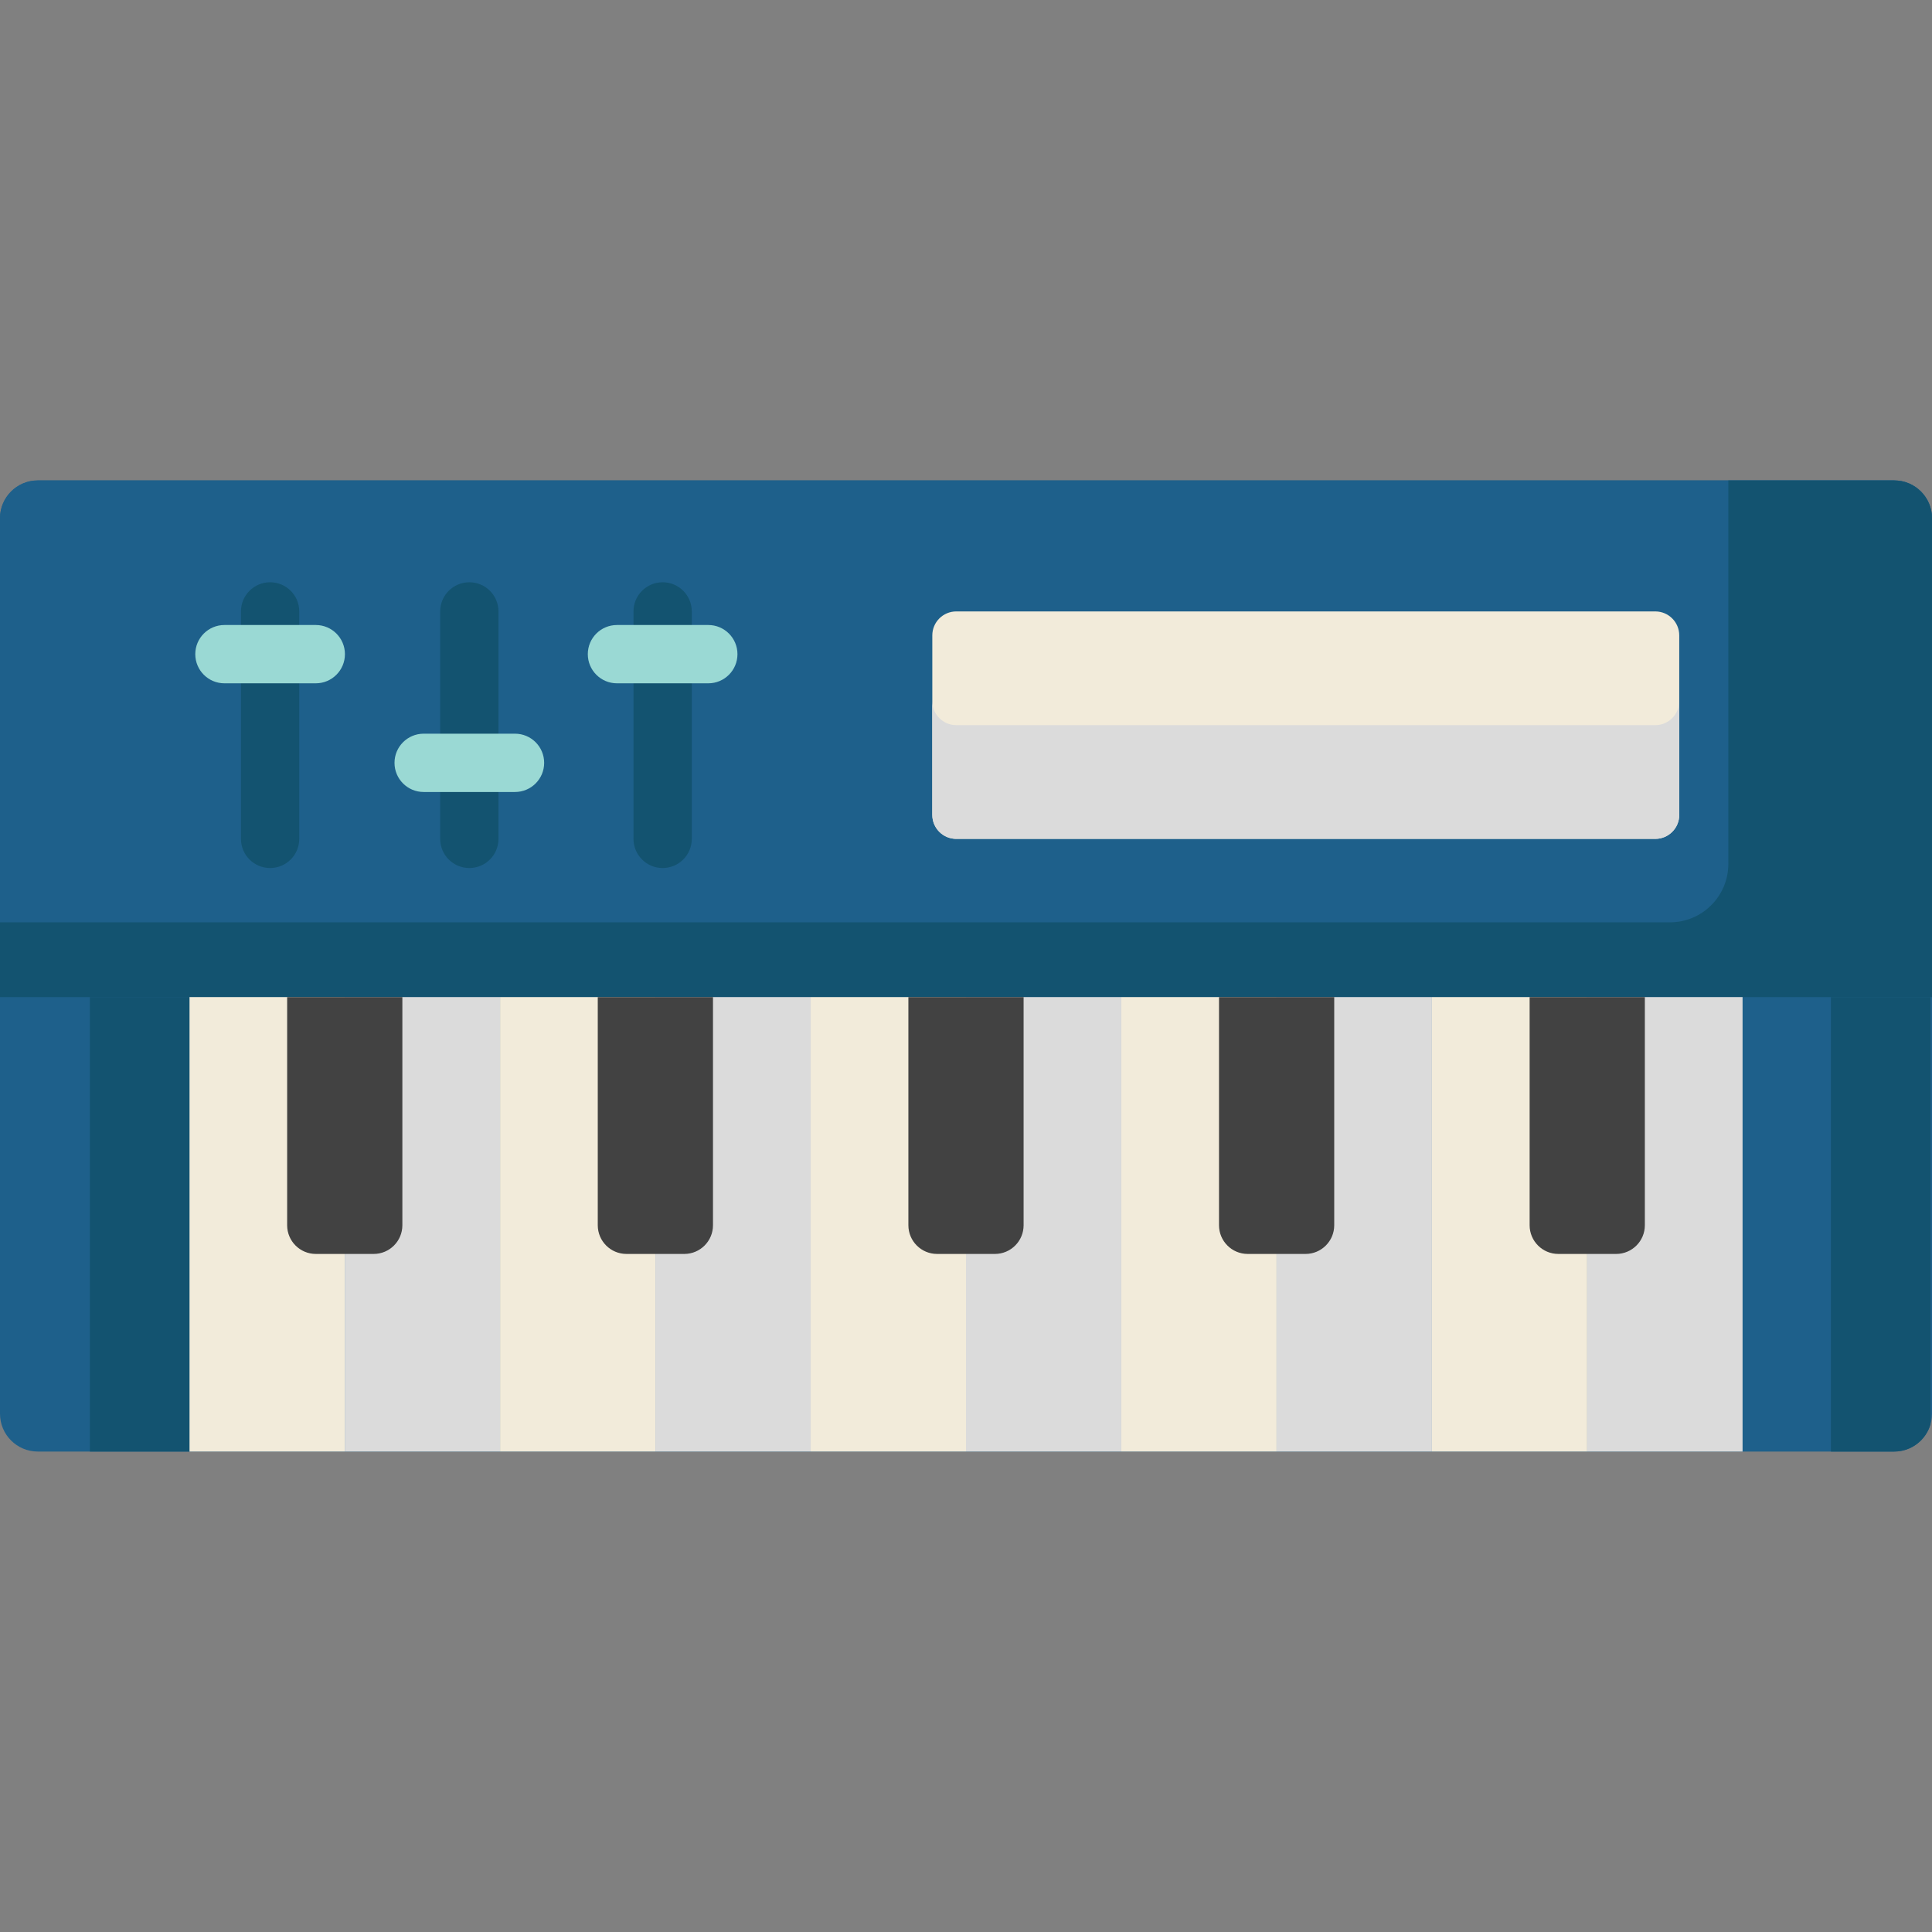 <?xml version="1.0" encoding="iso-8859-1"?>
<!-- Generator: Adobe Illustrator 19.0.0, SVG Export Plug-In . SVG Version: 6.00 Build 0)  -->
<svg version="1.1" id="Capa_1" xmlns="http://www.w3.org/2000/svg" xmlns:xlink="http://www.w3.org/1999/xlink" x="0px" y="0px"
	 viewBox="0 0 512.001 512.001" style="enable-background:new 0 0 512.001 512.001;" xml:space="preserve">
<rect x="0" y="0" width="512.001" height="512.001" fill="#808080" stroke="none"/>
<g>
	<path style="fill:#1E608B;" d="M0,137.337v237.325c0,5.531,4.484,10.016,10.016,10.016h491.969c5.531,0,10.016-4.484,10.016-10.016
		V137.337c0-5.532-4.484-10.016-10.016-10.016H10.016C4.484,127.322,0,131.806,0,137.337z"/>
	<path style="fill:#1E608B;" d="M512,264.241V137.337c0-5.531-4.484-10.016-10.016-10.016H10.016C4.484,127.322,0,131.806,0,137.337
		v126.904H512z"/>
</g>
<path style="fill:#135370;" d="M501.984,127.322h-43.956v101.617c0,8.555-6.935,15.49-15.49,15.49H0v19.813h512V137.337
	C512,131.806,507.516,127.322,501.984,127.322z"/>
<rect x="50.2" y="264.24" style="fill:#F2EBDA;" width="41.16" height="120.44"/>
<rect x="91.36" y="264.24" style="fill:#DBDBDB;" width="41.16" height="120.44"/>
<rect x="132.52" y="264.24" style="fill:#F2EBDA;" width="41.16" height="120.44"/>
<rect x="173.68" y="264.24" style="fill:#DBDBDB;" width="41.16" height="120.44"/>
<rect x="214.84" y="264.24" style="fill:#F2EBDA;" width="41.16" height="120.44"/>
<rect x="256" y="264.24" style="fill:#DBDBDB;" width="41.16" height="120.44"/>
<rect x="297.16" y="264.24" style="fill:#F2EBDA;" width="41.16" height="120.44"/>
<rect x="338.32" y="264.24" style="fill:#DBDBDB;" width="41.16" height="120.44"/>
<rect x="379.48" y="264.24" style="fill:#F2EBDA;" width="41.16" height="120.44"/>
<rect x="420.64" y="264.24" style="fill:#DBDBDB;" width="41.16" height="120.44"/>
<g>
	<path style="fill:#424242;" d="M106.632,264.241H76.097v60.461c0,4.2,3.405,7.605,7.605,7.605h15.325
		c4.2,0,7.605-3.405,7.605-7.605V264.241z"/>
	<path style="fill:#424242;" d="M188.95,264.241h-30.535v60.461c0,4.2,3.405,7.605,7.605,7.605h15.325
		c4.2,0,7.605-3.405,7.605-7.605L188.95,264.241L188.95,264.241z"/>
	<path style="fill:#424242;" d="M271.268,264.241h-30.535v60.461c0,4.2,3.405,7.605,7.605,7.605h15.325
		c4.2,0,7.605-3.405,7.605-7.605V264.241z"/>
	<path style="fill:#424242;" d="M353.585,264.241H323.05v60.461c0,4.2,3.405,7.605,7.605,7.605h15.325
		c4.2,0,7.605-3.405,7.605-7.605L353.585,264.241L353.585,264.241z"/>
	<path style="fill:#424242;" d="M435.903,264.241h-30.535v60.461c0,4.2,3.405,7.605,7.605,7.605h15.325
		c4.2,0,7.605-3.405,7.605-7.605L435.903,264.241L435.903,264.241z"/>
</g>
<path style="fill:#F2EBDA;" d="M438.669,222.31H253.422c-3.507,0-6.35-2.843-6.35-6.35v-47.577c0-3.507,2.843-6.35,6.35-6.35
	h185.247c3.507,0,6.35,2.843,6.35,6.35v47.577C445.019,219.467,442.176,222.31,438.669,222.31z"/>
<path style="fill:#DBDBDB;" d="M438.669,192.171H253.422c-3.507,0-6.35-2.843-6.35-6.35v30.139c0,3.507,2.843,6.35,6.35,6.35
	h185.247c3.507,0,6.35-2.843,6.35-6.35v-30.139C445.019,189.328,442.176,192.171,438.669,192.171z"/>
<g>
	<path style="fill:#135370;" d="M175.606,230.036c-4.267,0-7.726-3.459-7.726-7.726v-60.278c0-4.267,3.459-7.726,7.726-7.726
		s7.726,3.459,7.726,7.726v60.278C183.332,226.577,179.873,230.036,175.606,230.036z"/>
	<path style="fill:#135370;" d="M124.378,230.036c-4.267,0-7.726-3.459-7.726-7.726v-60.278c0-4.267,3.459-7.726,7.726-7.726
		c4.267,0,7.726,3.459,7.726,7.726v60.278C132.105,226.577,128.645,230.036,124.378,230.036z"/>
	<path style="fill:#135370;" d="M71.582,230.036c-4.267,0-7.726-3.459-7.726-7.726v-60.278c0-4.267,3.459-7.726,7.726-7.726
		s7.726,3.459,7.726,7.726v60.278C79.308,226.577,75.849,230.036,71.582,230.036z"/>
	<path style="fill:#135370;" d="M485.215,384.678h16.769c4.567,0,8.412-3.06,9.617-7.239V264.241h-26.386L485.215,384.678
		L485.215,384.678z"/>
	<polygon style="fill:#135370;" points="23.819,384.678 23.819,384.678 50.205,384.678 50.205,264.241 23.819,264.241 	"/>
</g>
<g>
	<path style="fill:#9AD9D4;" d="M187.71,181.085h-24.209c-4.267,0-7.726-3.459-7.726-7.726s3.459-7.726,7.726-7.726h24.209
		c4.267,0,7.726,3.459,7.726,7.726S191.977,181.085,187.71,181.085z"/>
	<path style="fill:#9AD9D4;" d="M136.483,209.887h-24.209c-4.267,0-7.726-3.459-7.726-7.726s3.459-7.726,7.726-7.726h24.209
		c4.267,0,7.726,3.459,7.726,7.726S140.75,209.887,136.483,209.887z"/>
	<path style="fill:#9AD9D4;" d="M83.686,181.085H59.477c-4.267,0-7.726-3.459-7.726-7.726s3.459-7.726,7.726-7.726h24.209
		c4.267,0,7.726,3.459,7.726,7.726S87.953,181.085,83.686,181.085z"/>
</g>
<g>
</g>
<g>
</g>
<g>
</g>
<g>
</g>
<g>
</g>
<g>
</g>
<g>
</g>
<g>
</g>
<g>
</g>
<g>
</g>
<g>
</g>
<g>
</g>
<g>
</g>
<g>
</g>
<g>
</g>
</svg>
